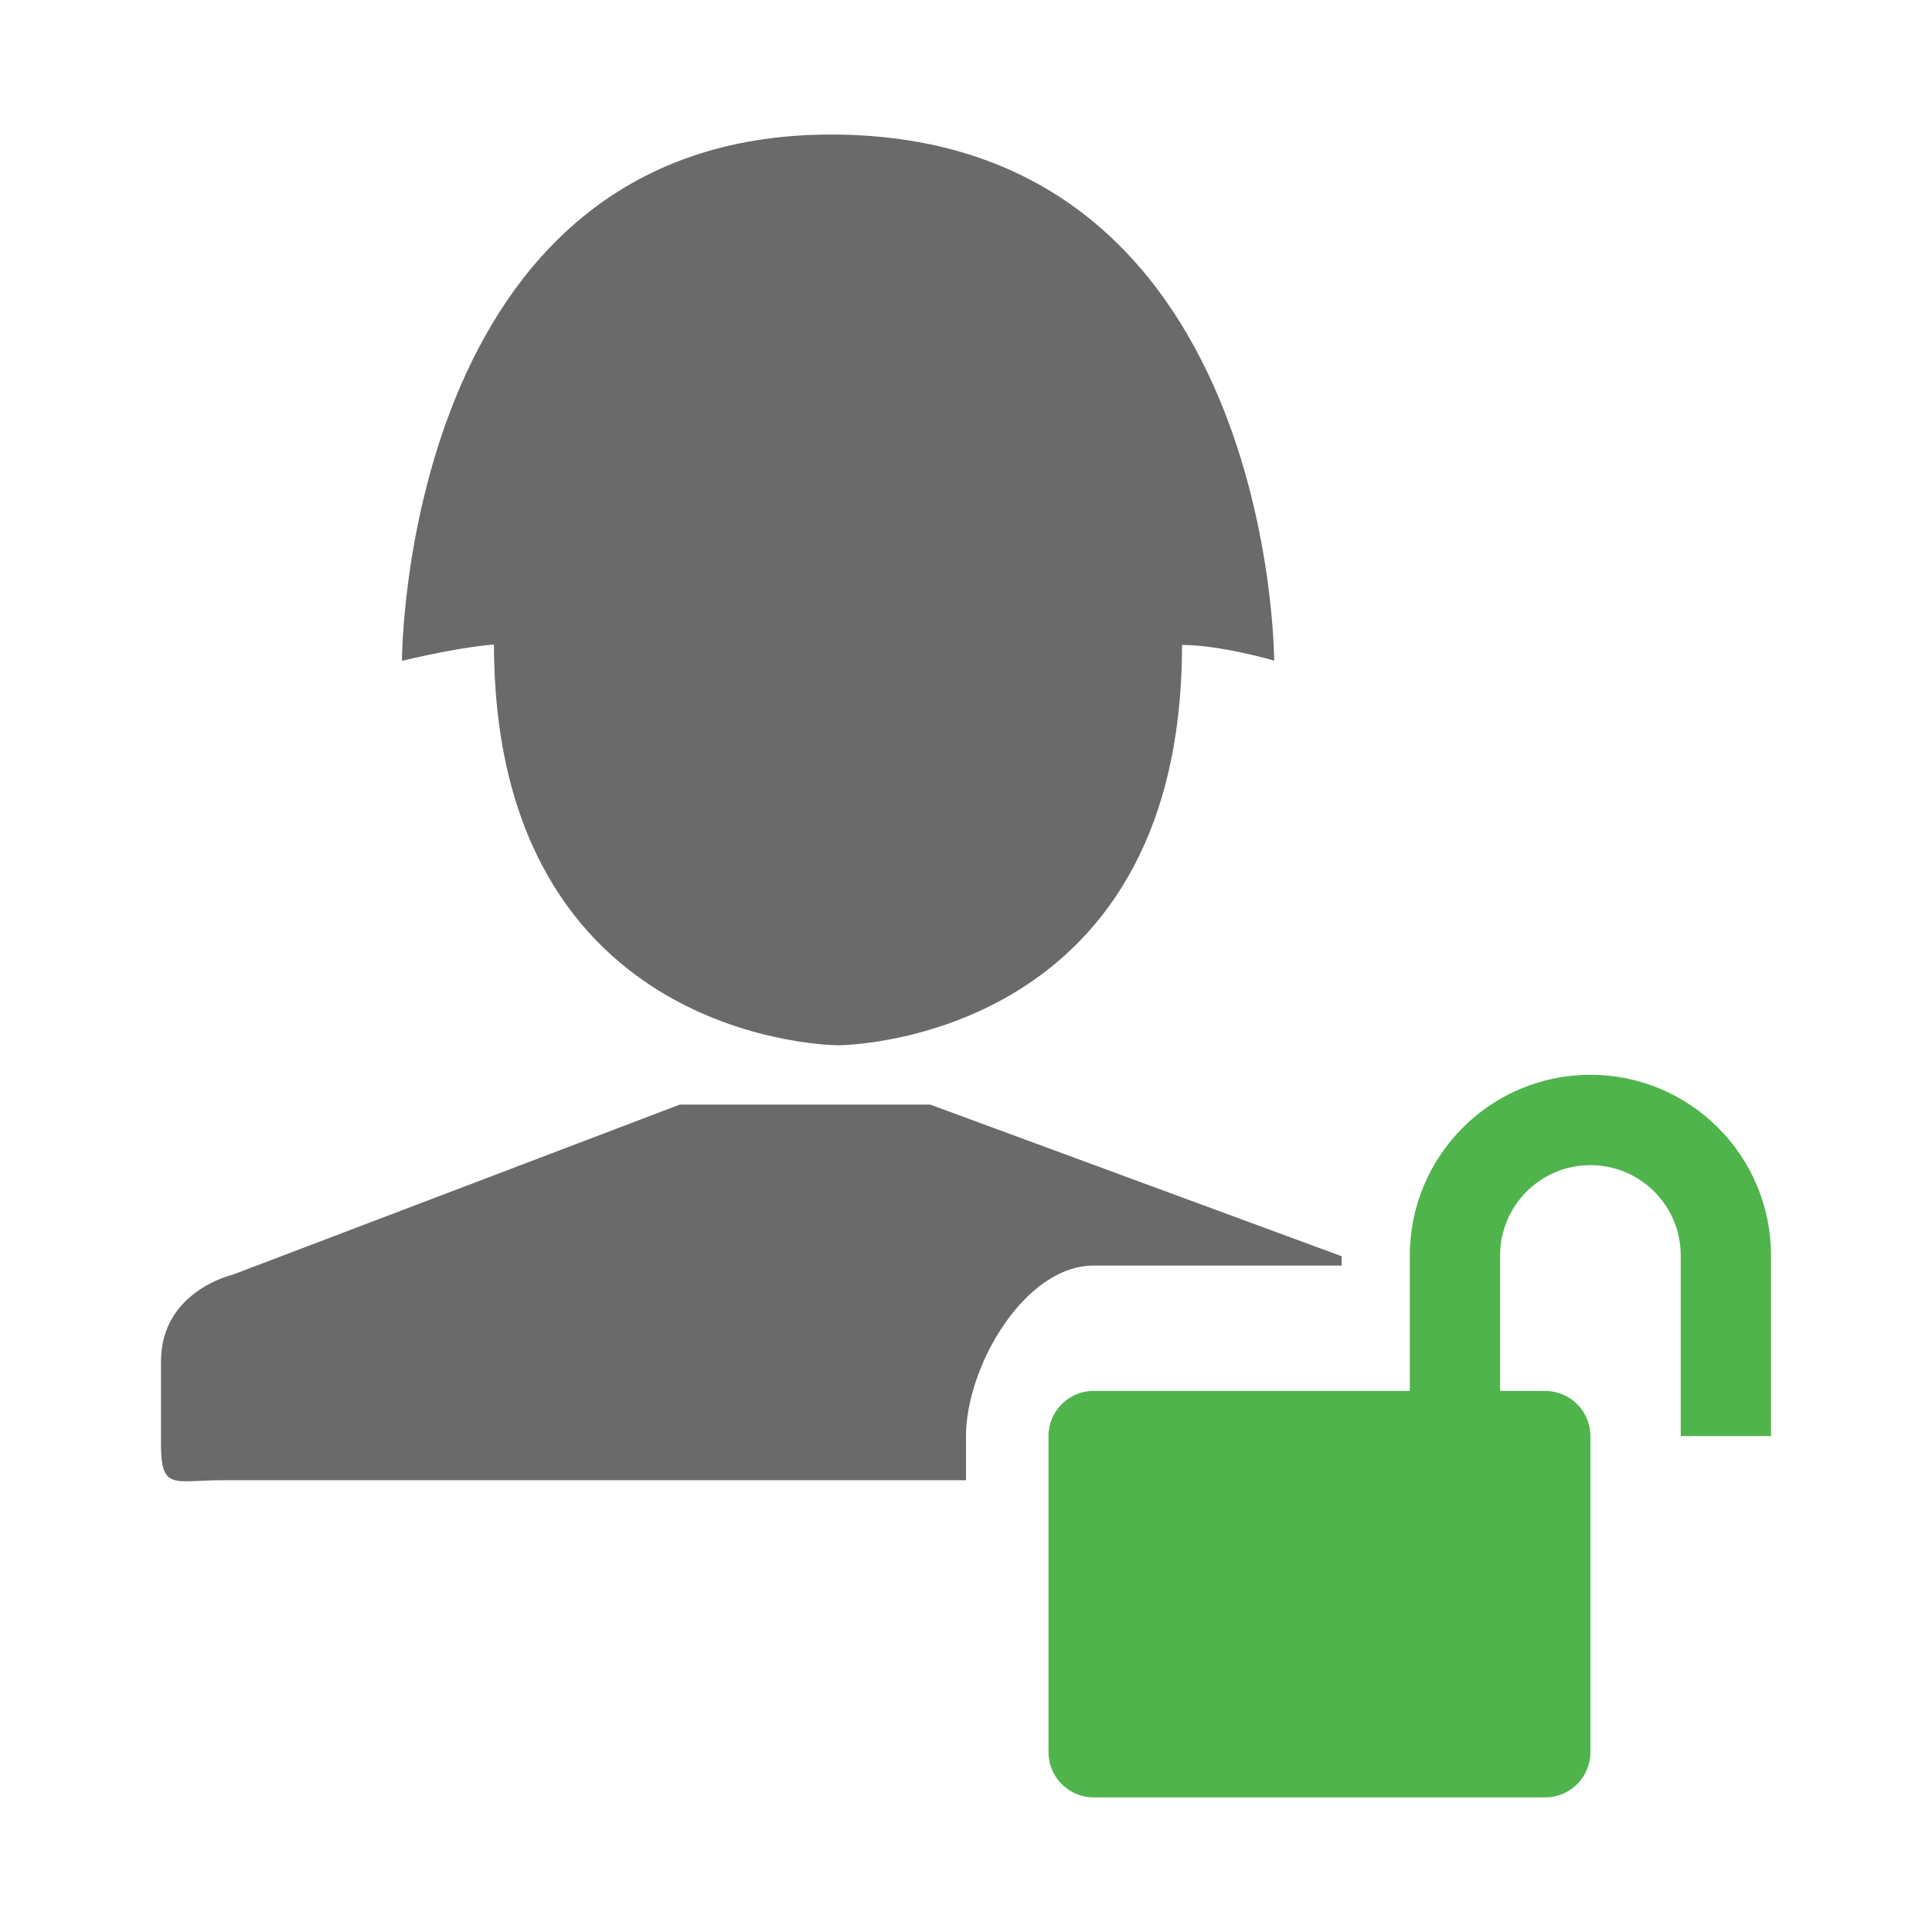 <?xml version="1.0" encoding="utf-8"?>
<!-- Generator: Adobe Illustrator 16.0.0, SVG Export Plug-In . SVG Version: 6.00 Build 0)  -->
<!DOCTYPE svg PUBLIC "-//W3C//DTD SVG 1.1//EN" "http://www.w3.org/Graphics/SVG/1.1/DTD/svg11.dtd">
<svg version="1.1" id="Layer_1" xmlns="http://www.w3.org/2000/svg" xmlns:xlink="http://www.w3.org/1999/xlink" x="0px" y="0px"
	 width="36px" height="36px" viewBox="0 0 36 36" enable-background="new 0 0 36 36" xml:space="preserve">
<g>
	<path fill="#6A6A6A" d="M20.379,23.582H25v-0.174l-7.668-2.826h-4.664l-8.332,3.17c0,0-1.336,0.303-1.336,1.615v1.557
		c0,0.857,0.259,0.658,1.117,0.658H18V26.76C18,25.469,19.088,23.582,20.379,23.582z"/>
	<path fill="#6A6A6A" d="M15.617,19.477c0,0,6.408,0,6.408-7.46c0.752,0.006,1.717,0.293,1.717,0.293s0-9.803-8.258-9.803
		c-7.994,0-7.994,9.807-7.994,9.807c1.146-0.275,1.714-0.303,1.714-0.303C9.219,19.477,15.617,19.477,15.617,19.477z"/>
	<path id="lock-unlocked" fill-rule="evenodd" clip-rule="evenodd" fill="#50B44D" d="M29.635,20.027
		c-1.858,0-3.365,1.508-3.365,3.367v2.523h-3.366h-1.683h-0.842c-0.465,0-0.842,0.377-0.842,0.842v5.889
		c0,0.467,0.377,0.844,0.842,0.844h8.414c0.465,0,0.842-0.377,0.842-0.844V26.76c0-0.465-0.377-0.842-0.842-0.842h-0.841v-2.523
		c0-0.93,0.754-1.684,1.683-1.684c0.93,0,1.683,0.754,1.683,1.684v3.365H33v-3.365C33,21.535,31.493,20.027,29.635,20.027z"/>
</g>
</svg>
